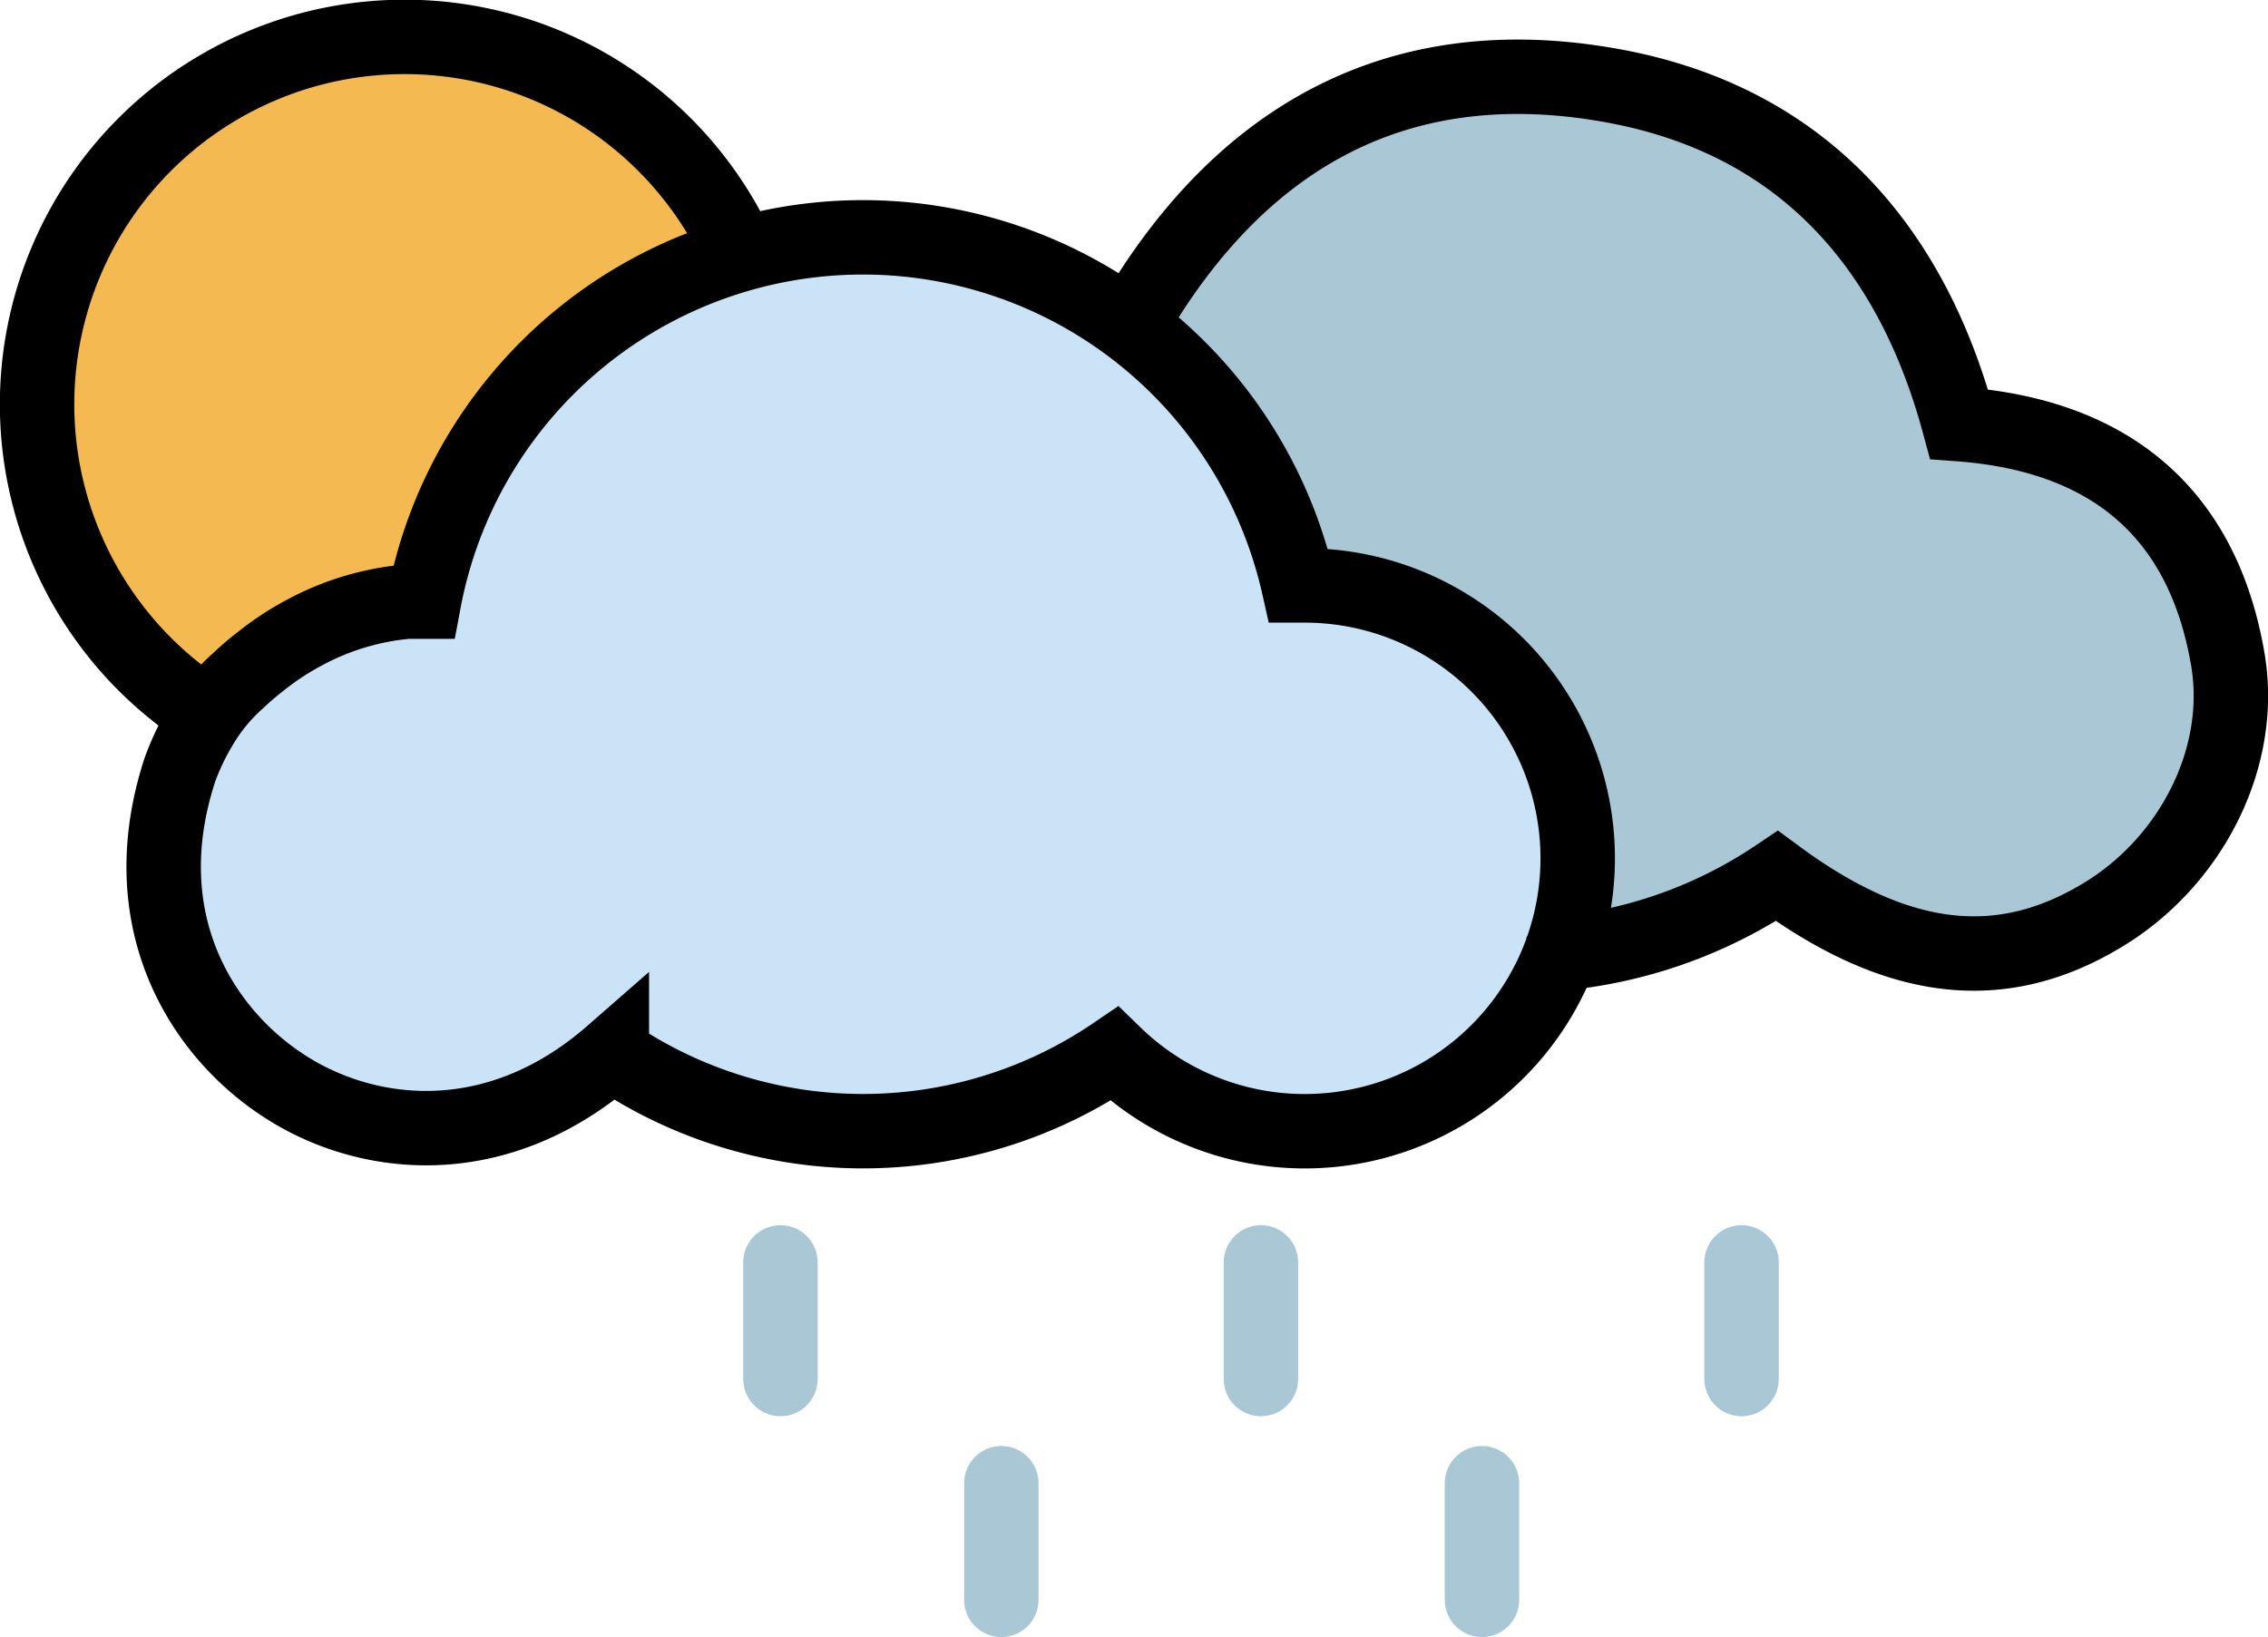 <?xml version="1.0" encoding="UTF-8" standalone="no"?>
<svg
   viewBox="0 0 121.88 88"
   version="1.1"
   id="svg10"
   sodipodi:docname="showers-day.svg"
   inkscape:version="1.3 (0e150ed6c4, 2023-07-21)"
   xmlns:inkscape="http://www.inkscape.org/namespaces/inkscape"
   xmlns:sodipodi="http://sodipodi.sourceforge.net/DTD/sodipodi-0.dtd"
   xmlns="http://www.w3.org/2000/svg"
   xmlns:svg="http://www.w3.org/2000/svg">
  <sodipodi:namedview
     id="namedview10"
     pagecolor="#505050"
     bordercolor="#ffffff"
     borderopacity="1"
     inkscape:showpageshadow="0"
     inkscape:pageopacity="0"
     inkscape:pagecheckerboard="1"
     inkscape:deskcolor="#505050"
     inkscape:zoom="4.9803086"
     inkscape:cx="60.939999"
     inkscape:cy="44.073574"
     inkscape:window-width="1920"
     inkscape:window-height="1001"
     inkscape:window-x="-9"
     inkscape:window-y="-9"
     inkscape:window-maximized="1"
     inkscape:current-layer="svg10" />
  <defs
     id="defs1">
    <style
       id="style1">.cls-1{fill:#f5b952;}.cls-2{fill:#aac7d5;}.cls-3{fill:#cae3f6;}.cls-4,.cls-5{fill:none;stroke:#000;stroke-miterlimit:10;stroke-width:4px;}.cls-5{stroke-linecap:round;}</style>
  </defs>
  <title
     id="title1">showers-dayAsset 185colored</title>
  <g
     id="Layer_2"
     data-name="Layer 2">
    <g
       id="Layer_1-2"
       data-name="Layer 1">
      <path
         class="cls-1"
         d="M21.39,1.91A20.1,20.1,0,1,0,41.49,22,20.13,20.13,0,0,0,21.39,1.91Z"
         id="path1" />
      <path
         class="cls-2"
         d="M83.64,52.15a1.35,1.35,0,0,1,.77-.46,24.92,24.92,0,0,0,11.14-4.1c6.44,4.75,12,5.4,17.45,2.13,4.78-2.85,7.71-8.5,6.77-13.85-1.39-8-6.53-12-14.44-12.58-2.64-9.84-8.67-16.41-18.71-18.21C74.88,3,66.33,8.13,60.61,18.32"
         id="path2" />
      <path
         class="cls-3"
         d="M70.2,32h-.36a24,24,0,0,0-47,.87l-.87,0a13.94,13.94,0,0,0-5.53,1.6,14.74,14.74,0,0,0-2.35,1.56c-.4.33-.79.67-1.17,1.05a9.69,9.69,0,0,0-2.06,2.5A13.77,13.77,0,0,0,9.71,42C7.15,49.94,10.87,55.9,15.1,58.75s11.5,4,17.85-1.57a24,24,0,0,0,27,0A14.67,14.67,0,1,0,70.2,32Z"
         id="path3" />
      <path
         class="cls-4"
         d="M39.79,13.71A19.75,19.75,0,1,0,11.21,38.44"
         id="path4" />
      <path
         class="cls-4"
         d="M83.58,51.66a1.27,1.27,0,0,1,.78-.46,25,25,0,0,0,11.13-4.11c6.44,4.75,12,5.41,17.45,2.13,4.78-2.85,7.71-8.49,6.77-13.84-1.39-8-6.53-12-14.43-12.58C102.64,13,96.6,6.38,86.56,4.59c-11.74-2.1-20.29,3.05-26,13.23"
         id="path5" />
      <path
         class="cls-4"
         d="M70.14,31.47l-.36,0a24,24,0,0,0-47,.87c-.29,0-.58,0-.87,0A14.27,14.27,0,0,0,16.37,34,14.8,14.8,0,0,0,14,35.56a14.06,14.06,0,0,0-1.17,1,10.07,10.07,0,0,0-2.06,2.5,13.13,13.13,0,0,0-1.13,2.4c-2.57,8,1.16,13.9,5.38,16.75,4.38,3,11.5,4,17.86-1.56a24,24,0,0,0,27,0A14.67,14.67,0,1,0,70.14,31.47Z"
         id="path6" />
      <line
         class="cls-5"
         x1="93.59"
         y1="67.86"
         x2="93.59"
         y2="74.13"
         id="line6"
         style="stroke:#aac7d5;stroke-opacity:1" />
      <line
         class="cls-5"
         x1="67.76"
         y1="67.86"
         x2="67.76"
         y2="74.13"
         id="line7"
         style="stroke:#aac7d5;stroke-opacity:1" />
      <line
         class="cls-5"
         x1="41.94"
         y1="67.86"
         x2="41.94"
         y2="74.13"
         id="line8"
         style="stroke:#aac7d5;stroke-opacity:1" />
      <line
         class="cls-5"
         x1="79.64"
         y1="79.73"
         x2="79.64"
         y2="86"
         id="line9"
         style="stroke:#aac7d5;stroke-opacity:1" />
      <line
         class="cls-5"
         x1="53.81"
         y1="79.73"
         x2="53.81"
         y2="86"
         id="line10"
         style="stroke:#aac7d5;stroke-opacity:1" />
    </g>
  </g>
</svg>
